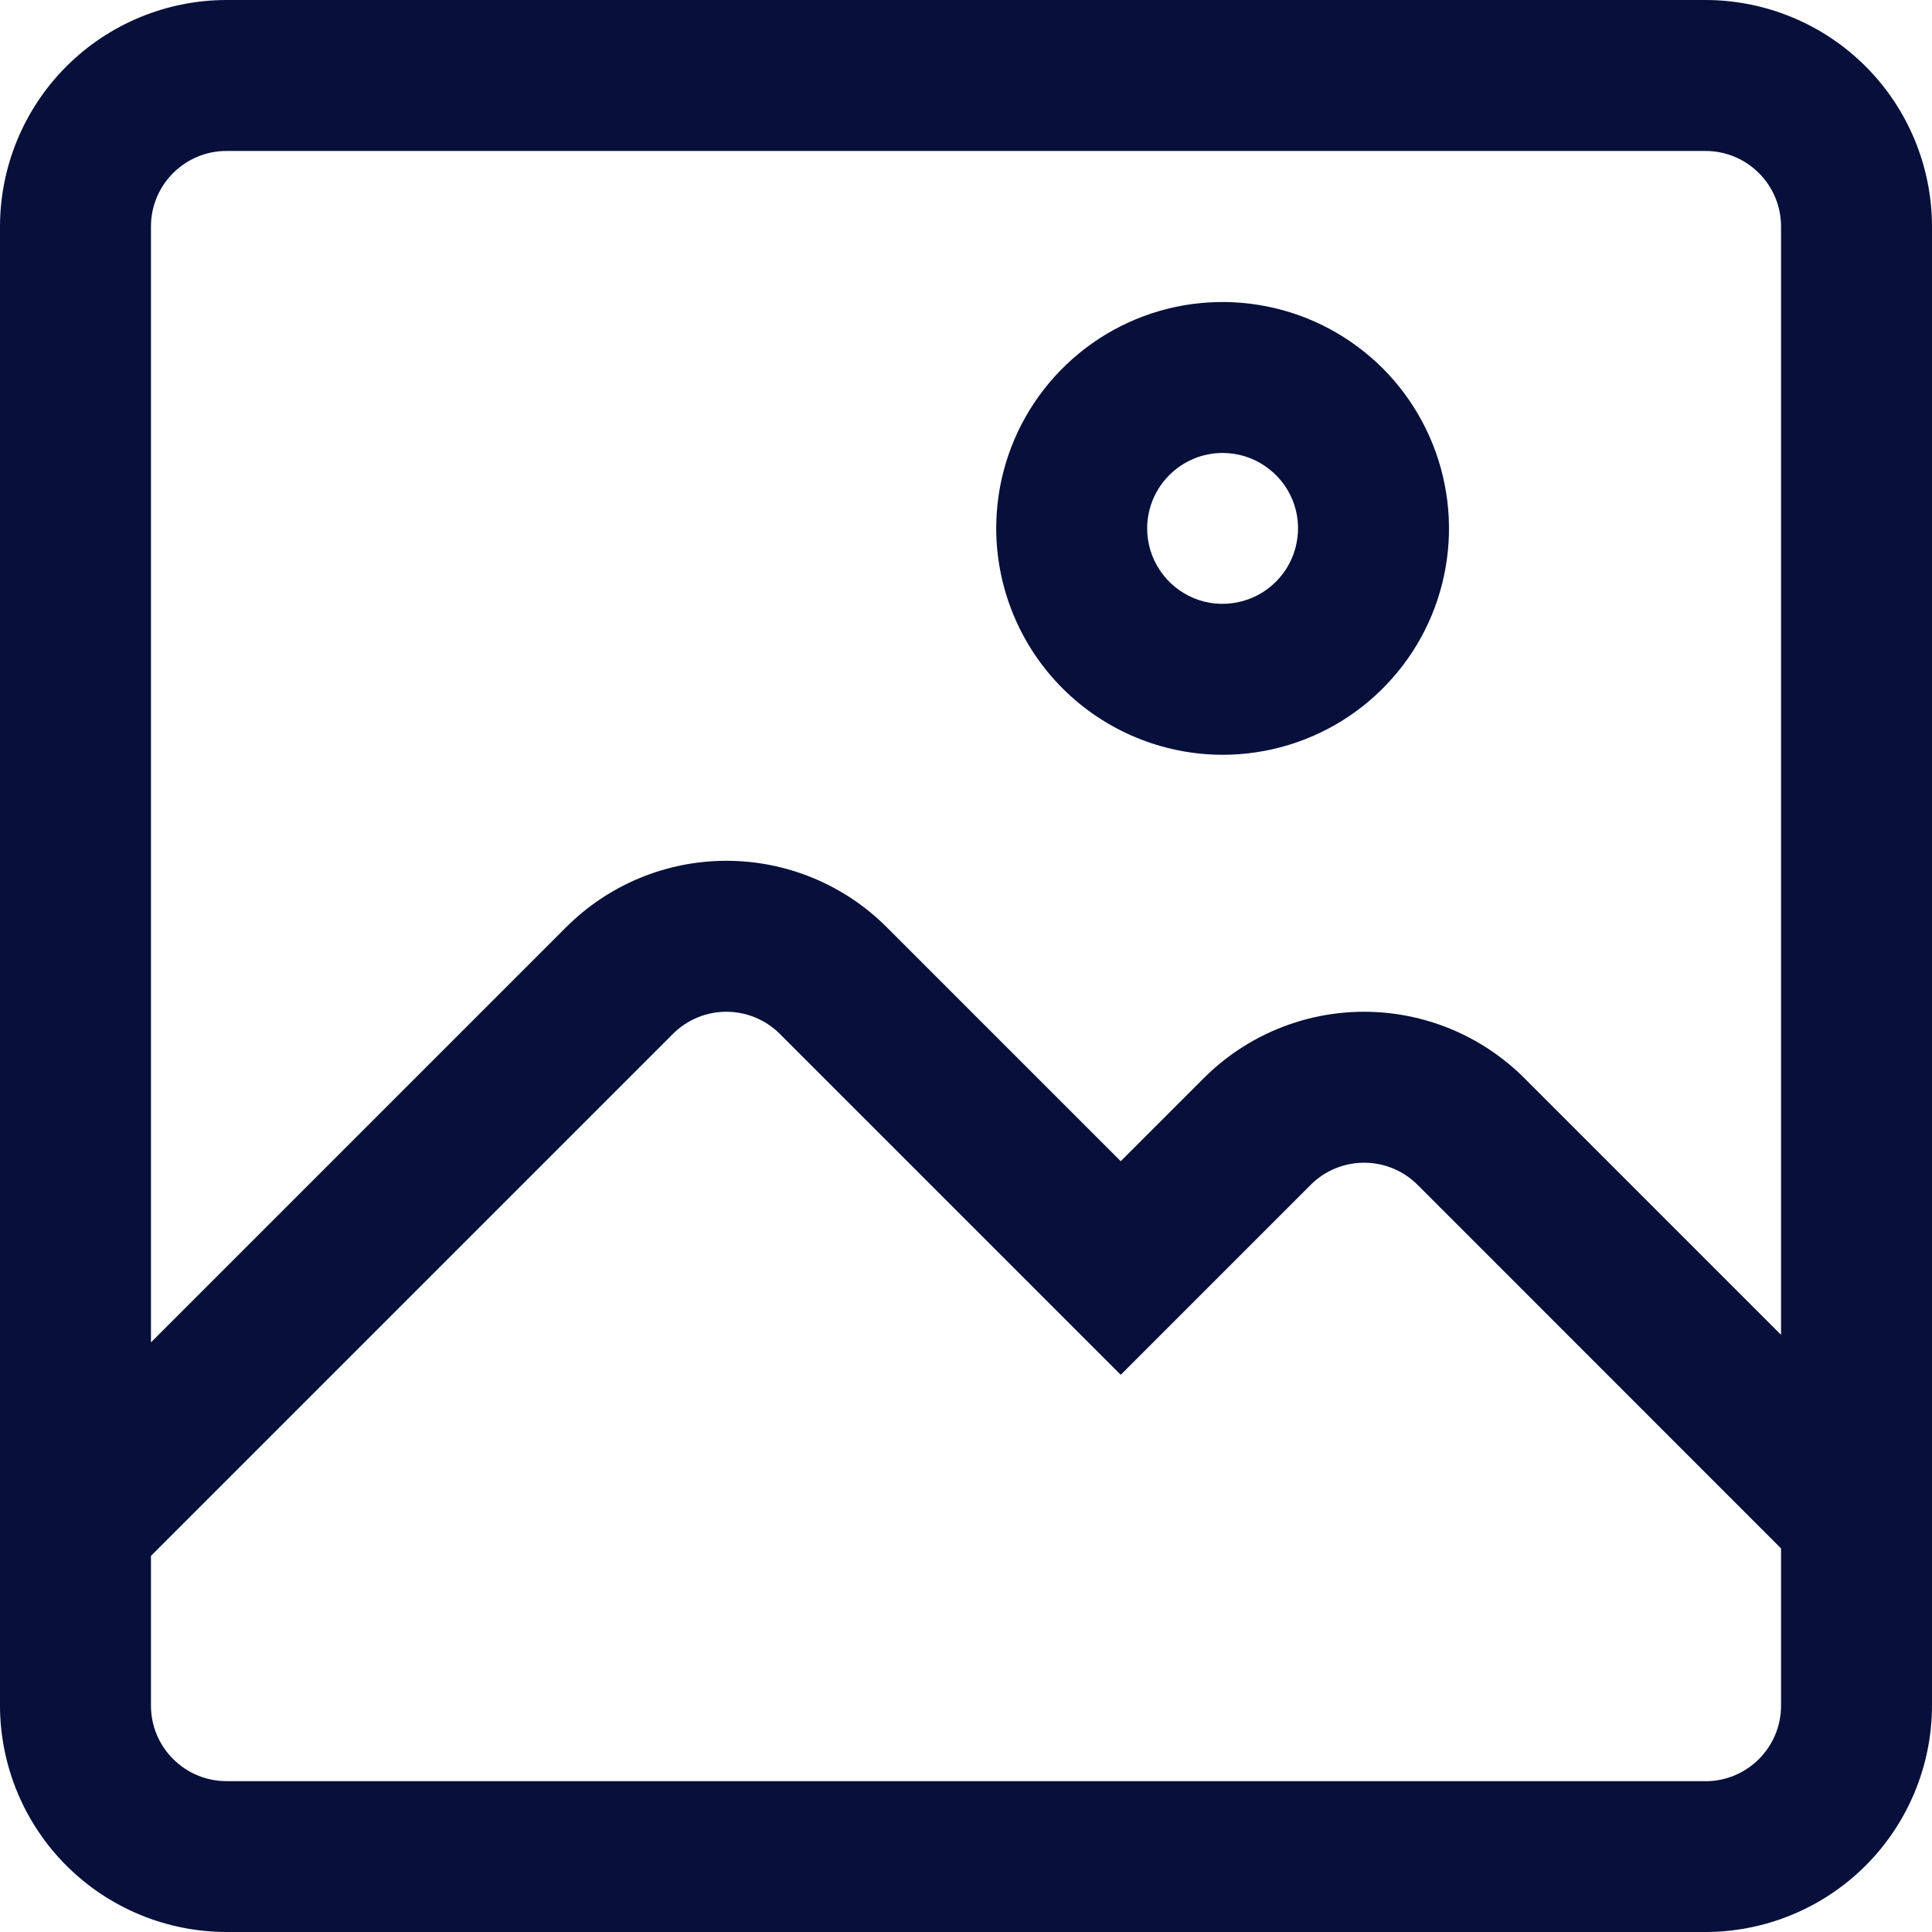 <svg width="22" height="22" viewBox="0 0 22 22" fill="none" xmlns="http://www.w3.org/2000/svg">
<path d="M19.422 0H2.578C1.895 0.001 1.239 0.273 0.756 0.756C0.273 1.239 0.001 1.895 0 2.578V19.422C0.001 20.105 0.273 20.761 0.756 21.244C1.239 21.727 1.895 21.999 2.578 22H19.422C20.105 21.999 20.761 21.727 21.244 21.244C21.727 20.761 21.999 20.105 22 19.422V2.578C21.999 1.895 21.727 1.239 21.244 0.756C20.761 0.273 20.105 0.001 19.422 0ZM2.578 1.719H19.422C19.65 1.719 19.868 1.81 20.029 1.971C20.19 2.132 20.281 2.35 20.281 2.578V15.2L17.356 12.275C16.872 11.792 16.216 11.521 15.533 11.521C14.85 11.521 14.194 11.792 13.71 12.275L12.762 13.223L10.095 10.556C9.611 10.073 8.956 9.802 8.272 9.802C7.588 9.802 6.933 10.073 6.449 10.556L1.719 15.286V2.578C1.719 2.35 1.81 2.132 1.971 1.971C2.132 1.81 2.35 1.719 2.578 1.719ZM19.422 20.282H2.578C2.35 20.282 2.132 20.191 1.971 20.03C1.81 19.869 1.719 19.651 1.719 19.423V17.717L7.664 11.772C7.825 11.611 8.044 11.521 8.271 11.521C8.499 11.521 8.718 11.611 8.879 11.772L12.762 15.655L14.926 13.491C15.087 13.33 15.306 13.24 15.534 13.24C15.761 13.24 15.98 13.33 16.141 13.491L20.281 17.632V19.424C20.281 19.652 20.19 19.87 20.029 20.031C19.868 20.192 19.65 20.283 19.422 20.283V20.282ZM13.922 8.595C14.432 8.595 14.93 8.444 15.354 8.161C15.778 7.877 16.109 7.475 16.304 7.004C16.499 6.532 16.55 6.014 16.45 5.514C16.351 5.014 16.105 4.555 15.745 4.194C15.384 3.834 14.925 3.588 14.425 3.489C13.925 3.389 13.406 3.44 12.935 3.635C12.464 3.83 12.062 4.161 11.778 4.585C11.495 5.009 11.344 5.507 11.344 6.017C11.345 6.7 11.617 7.356 12.1 7.839C12.583 8.322 13.239 8.594 13.922 8.595ZM13.922 5.158C14.092 5.158 14.258 5.208 14.399 5.303C14.54 5.397 14.651 5.531 14.716 5.688C14.781 5.845 14.798 6.018 14.764 6.185C14.731 6.351 14.65 6.504 14.529 6.624C14.409 6.745 14.256 6.826 14.09 6.859C13.923 6.893 13.75 6.876 13.593 6.811C13.436 6.746 13.302 6.635 13.208 6.494C13.113 6.353 13.063 6.187 13.063 6.017C13.063 5.789 13.154 5.571 13.315 5.41C13.476 5.249 13.694 5.158 13.922 5.158Z" fill="#06103B"/>
</svg>
